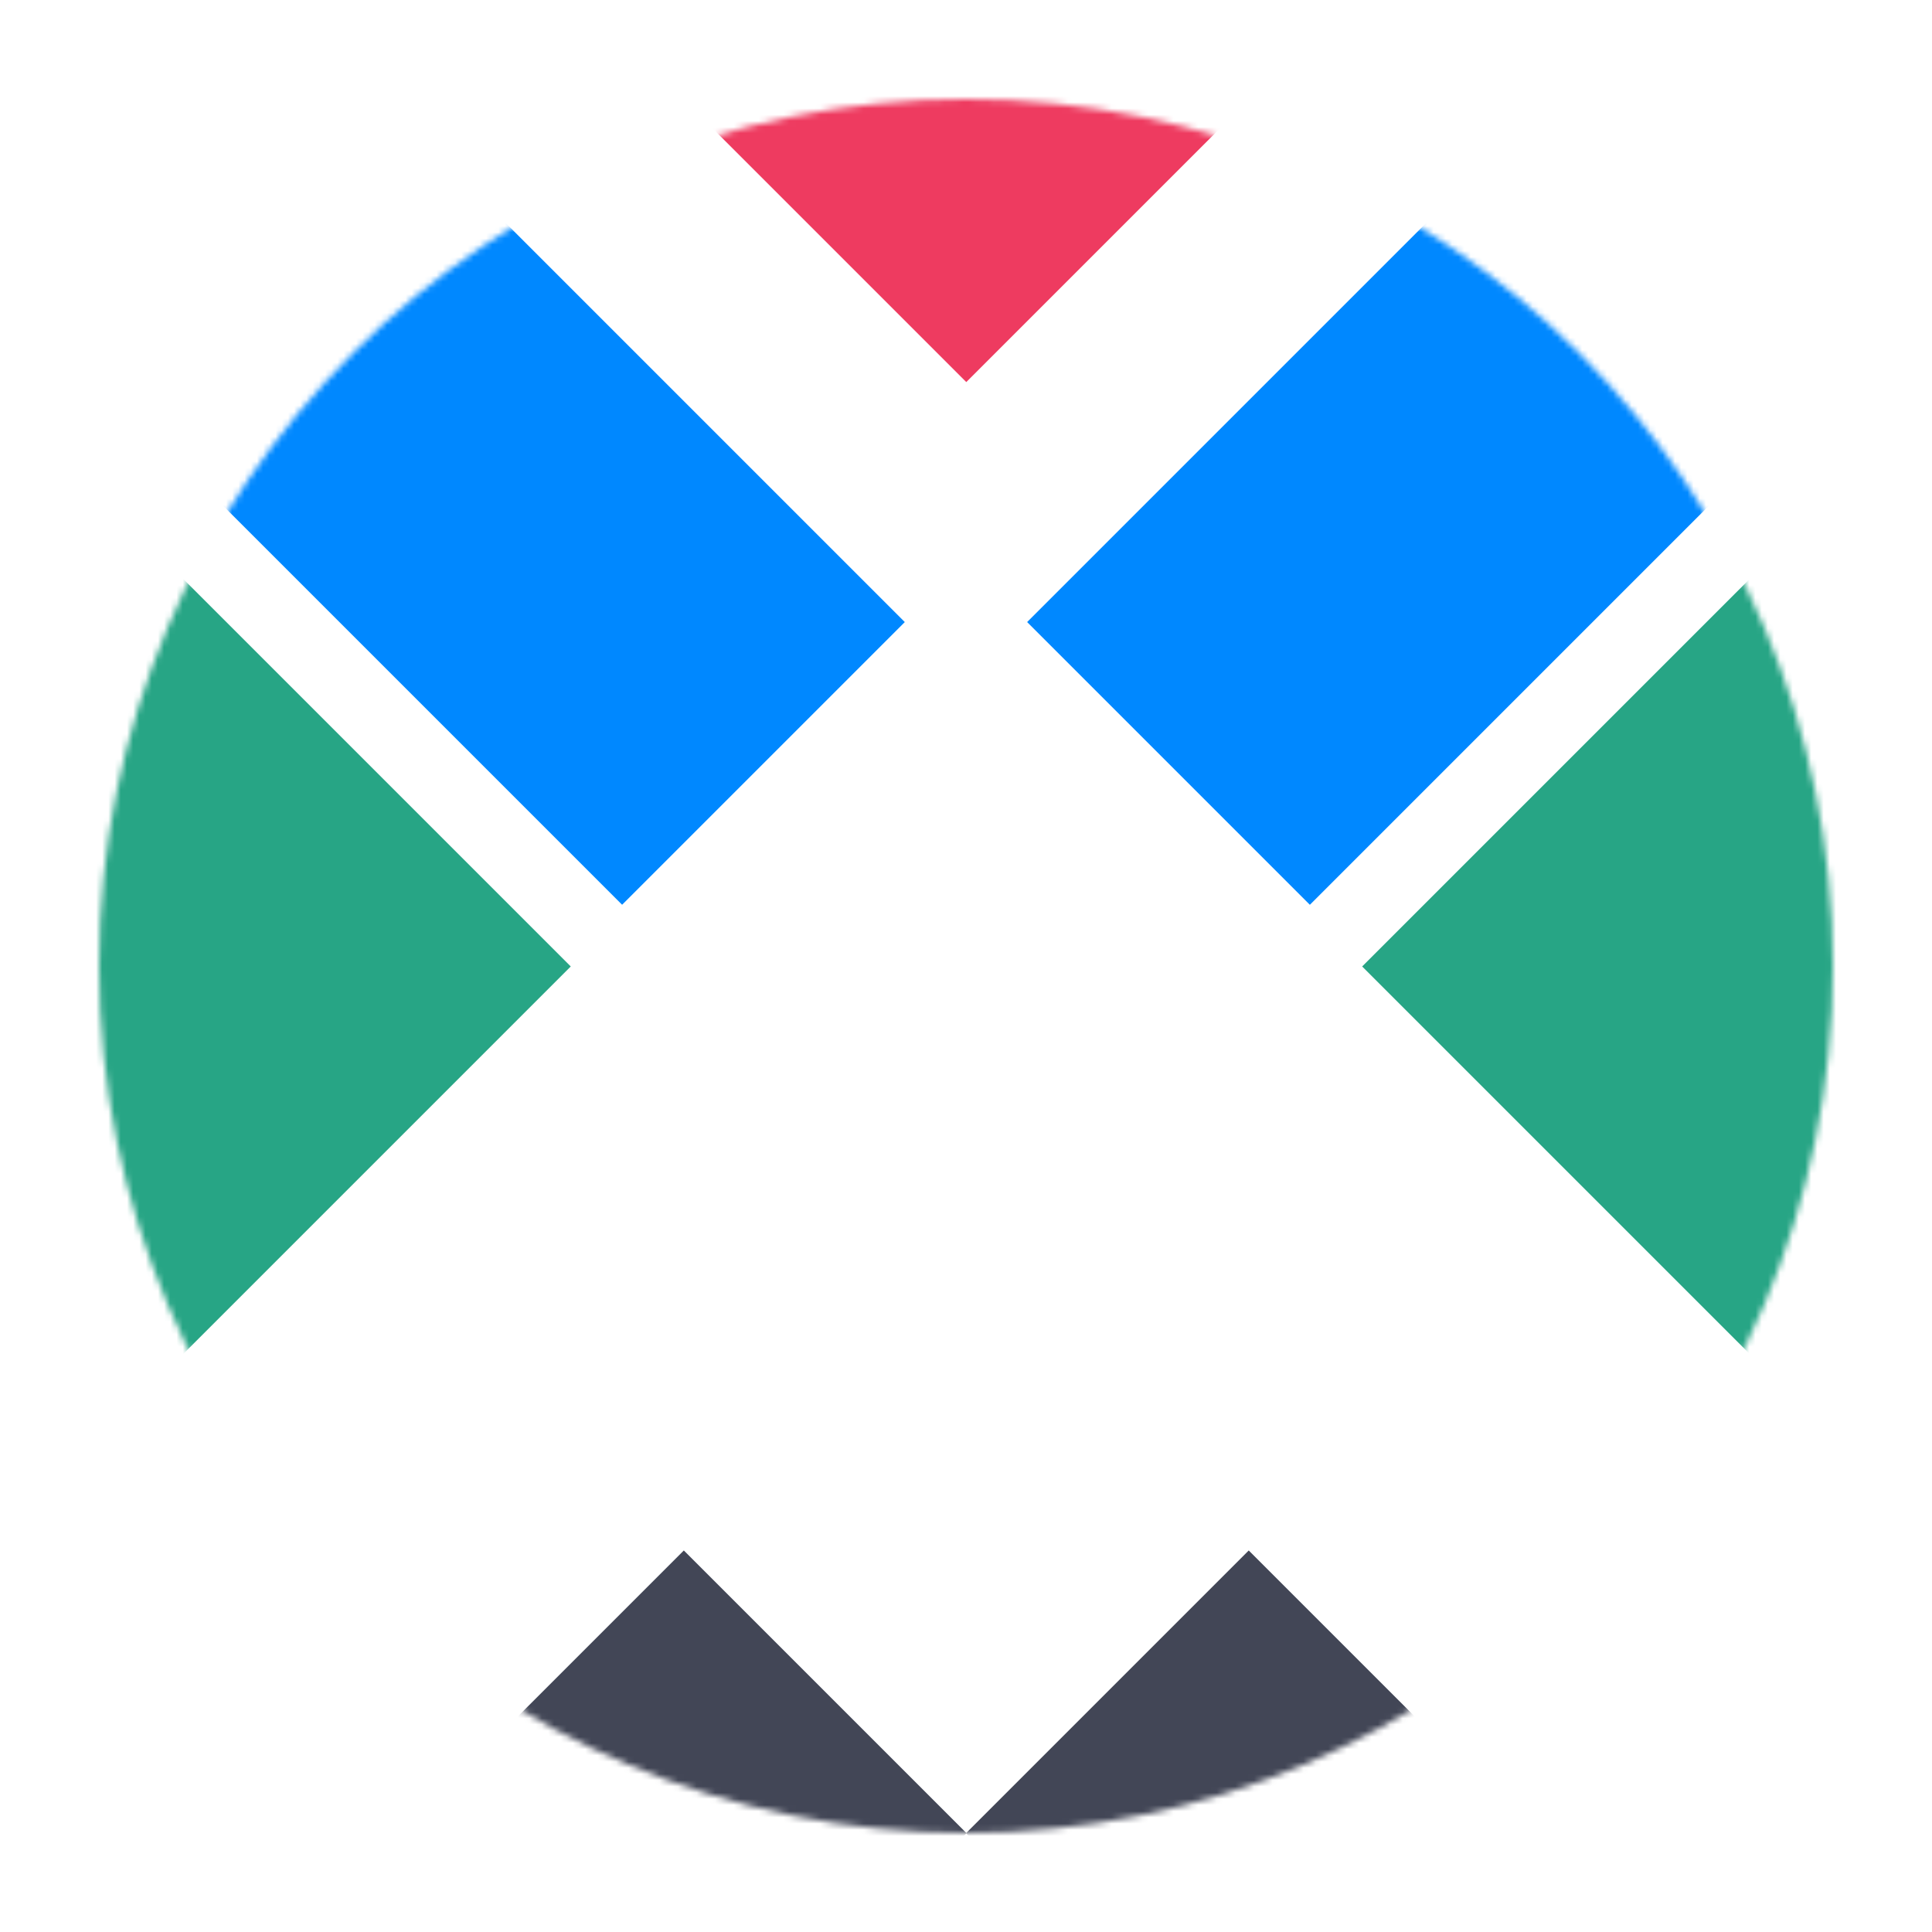 <svg width="312" height="312" viewBox="0 0 312 312" fill="none" xmlns="http://www.w3.org/2000/svg">
<g filter="url(#filter0_d_751_502)">
<mask id="mask0_751_502" style="mask-type:alpha" maskUnits="userSpaceOnUse" x="16" y="8" width="280" height="280">
<circle cx="156" cy="148" r="140" fill="white"/>
</mask>
<g mask="url(#mask0_751_502)">
<rect x="64.773" y="288.044" width="64.57" height="64.57" transform="rotate(-45 64.773 288.044)" fill="#424656"/>
<rect x="110.386" y="8.044" width="64.57" height="64.57" transform="rotate(-45 110.386 8.044)" fill="#EE3B60"/>
<rect x="219.977" y="148.074" width="107.616" height="107.616" transform="rotate(-45 219.977 148.074)" fill="#27A585"/>
<rect width="107.616" height="107.616" transform="matrix(-0.707 -0.707 -0.707 0.707 92.17 148.074)" fill="#27A585"/>
<rect x="165.873" y="92.458" width="109.947" height="64.57" transform="rotate(-45 165.873 92.458)" fill="#0088FF"/>
<rect width="109.947" height="64.57" transform="matrix(-0.707 -0.707 -0.707 0.707 146.116 92.458)" fill="#0088FF"/>
<rect x="156" y="288.044" width="64.57" height="64.57" transform="rotate(-45 156 288.044)" fill="#424656"/>
</g>
</g>
<defs>
<filter id="filter0_d_751_502" x="0" y="0" width="312" height="312" filterUnits="userSpaceOnUse" color-interpolation-filters="sRGB">
<feFlood flood-opacity="0" result="BackgroundImageFix"/>
<feColorMatrix in="SourceAlpha" type="matrix" values="0 0 0 0 0 0 0 0 0 0 0 0 0 0 0 0 0 0 127 0" result="hardAlpha"/>
<feOffset dy="8"/>
<feGaussianBlur stdDeviation="8"/>
<feComposite in2="hardAlpha" operator="out"/>
<feColorMatrix type="matrix" values="0 0 0 0 0.259 0 0 0 0 0.275 0 0 0 0 0.337 0 0 0 0.15 0"/>
<feBlend mode="normal" in2="BackgroundImageFix" result="effect1_dropShadow_751_502"/>
<feBlend mode="normal" in="SourceGraphic" in2="effect1_dropShadow_751_502" result="shape"/>
</filter>
</defs>
</svg>
